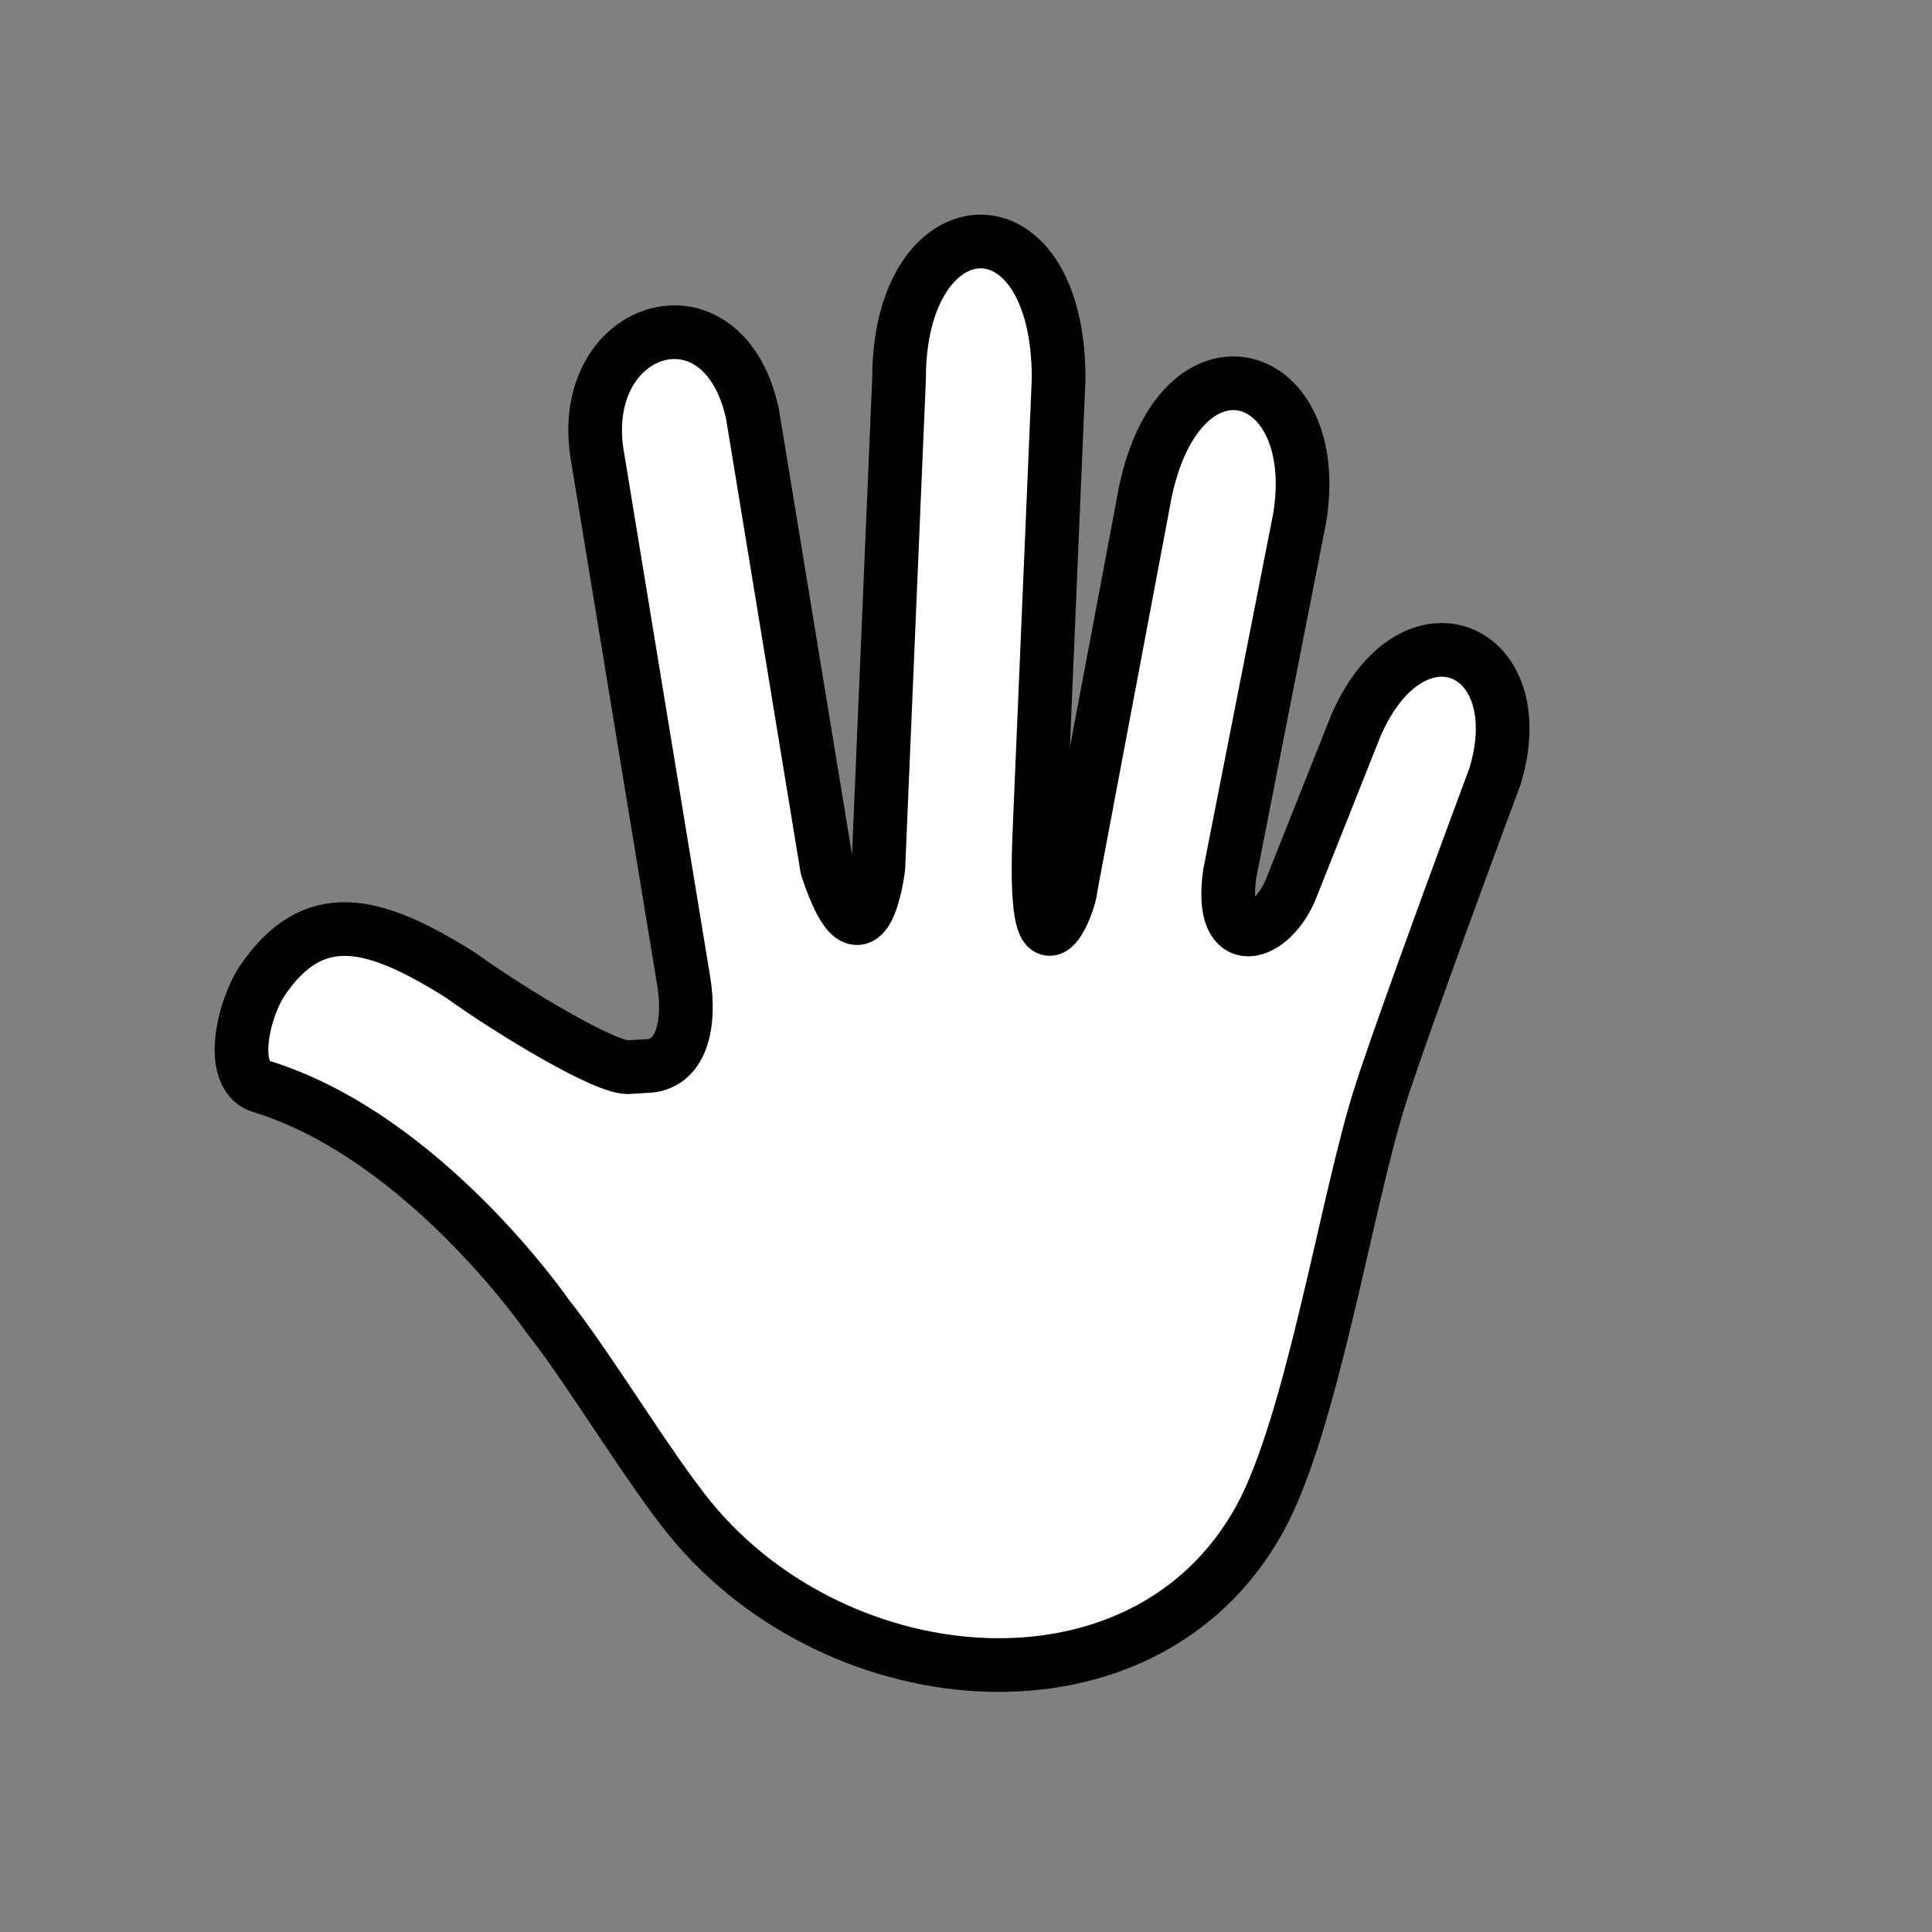 <svg width="72" height="72" viewBox="0 0 72 72" fill="none" xmlns="http://www.w3.org/2000/svg">
<rect x="0" y="0" width="72" height="72" fill="#808080" stroke="none"/>
<path d="M23.481 39.766C22.68 39.912 18.901 37.591 17.285 36.427C17.203 36.368 17.116 36.309 17.02 36.251C13.92 34.333 11.677 33.721 9.753 36.579C9.015 37.735 8.494 40.201 9.801 40.508C15.836 42.4 20.399 49.035 20.399 49.035C21.926 50.949 24.191 54.736 25.743 56.627C31.262 63.352 42.656 64.352 46.935 56.627C48.901 53.077 50.19 44.698 51.449 40.785C52.415 37.783 55.711 28.94 55.711 28.94C57.185 24.12 52.645 22.176 50.53 27.04L48.125 33.089C47.426 34.876 45.4 35.614 45.829 32.557L48.428 19.341C49.39 13.649 44.042 12.043 42.693 18.288L39.897 33.112C39.897 33.631 38.434 37.337 38.747 30.76L39.452 14.107C39.452 7.092 33.505 7.507 33.505 14.107L32.733 32.343C32.733 32.343 32.219 36.56 30.82 32.343L28.04 15.413C26.931 10.332 21.37 12.146 22.279 17.083L25.473 36.524C25.743 38.111 25.434 39.731 24.04 39.731L23.481 39.766Z" fill="white" stroke="black" stroke-width="2" stroke-linecap="round" stroke-linejoin="round"/>
</svg>
